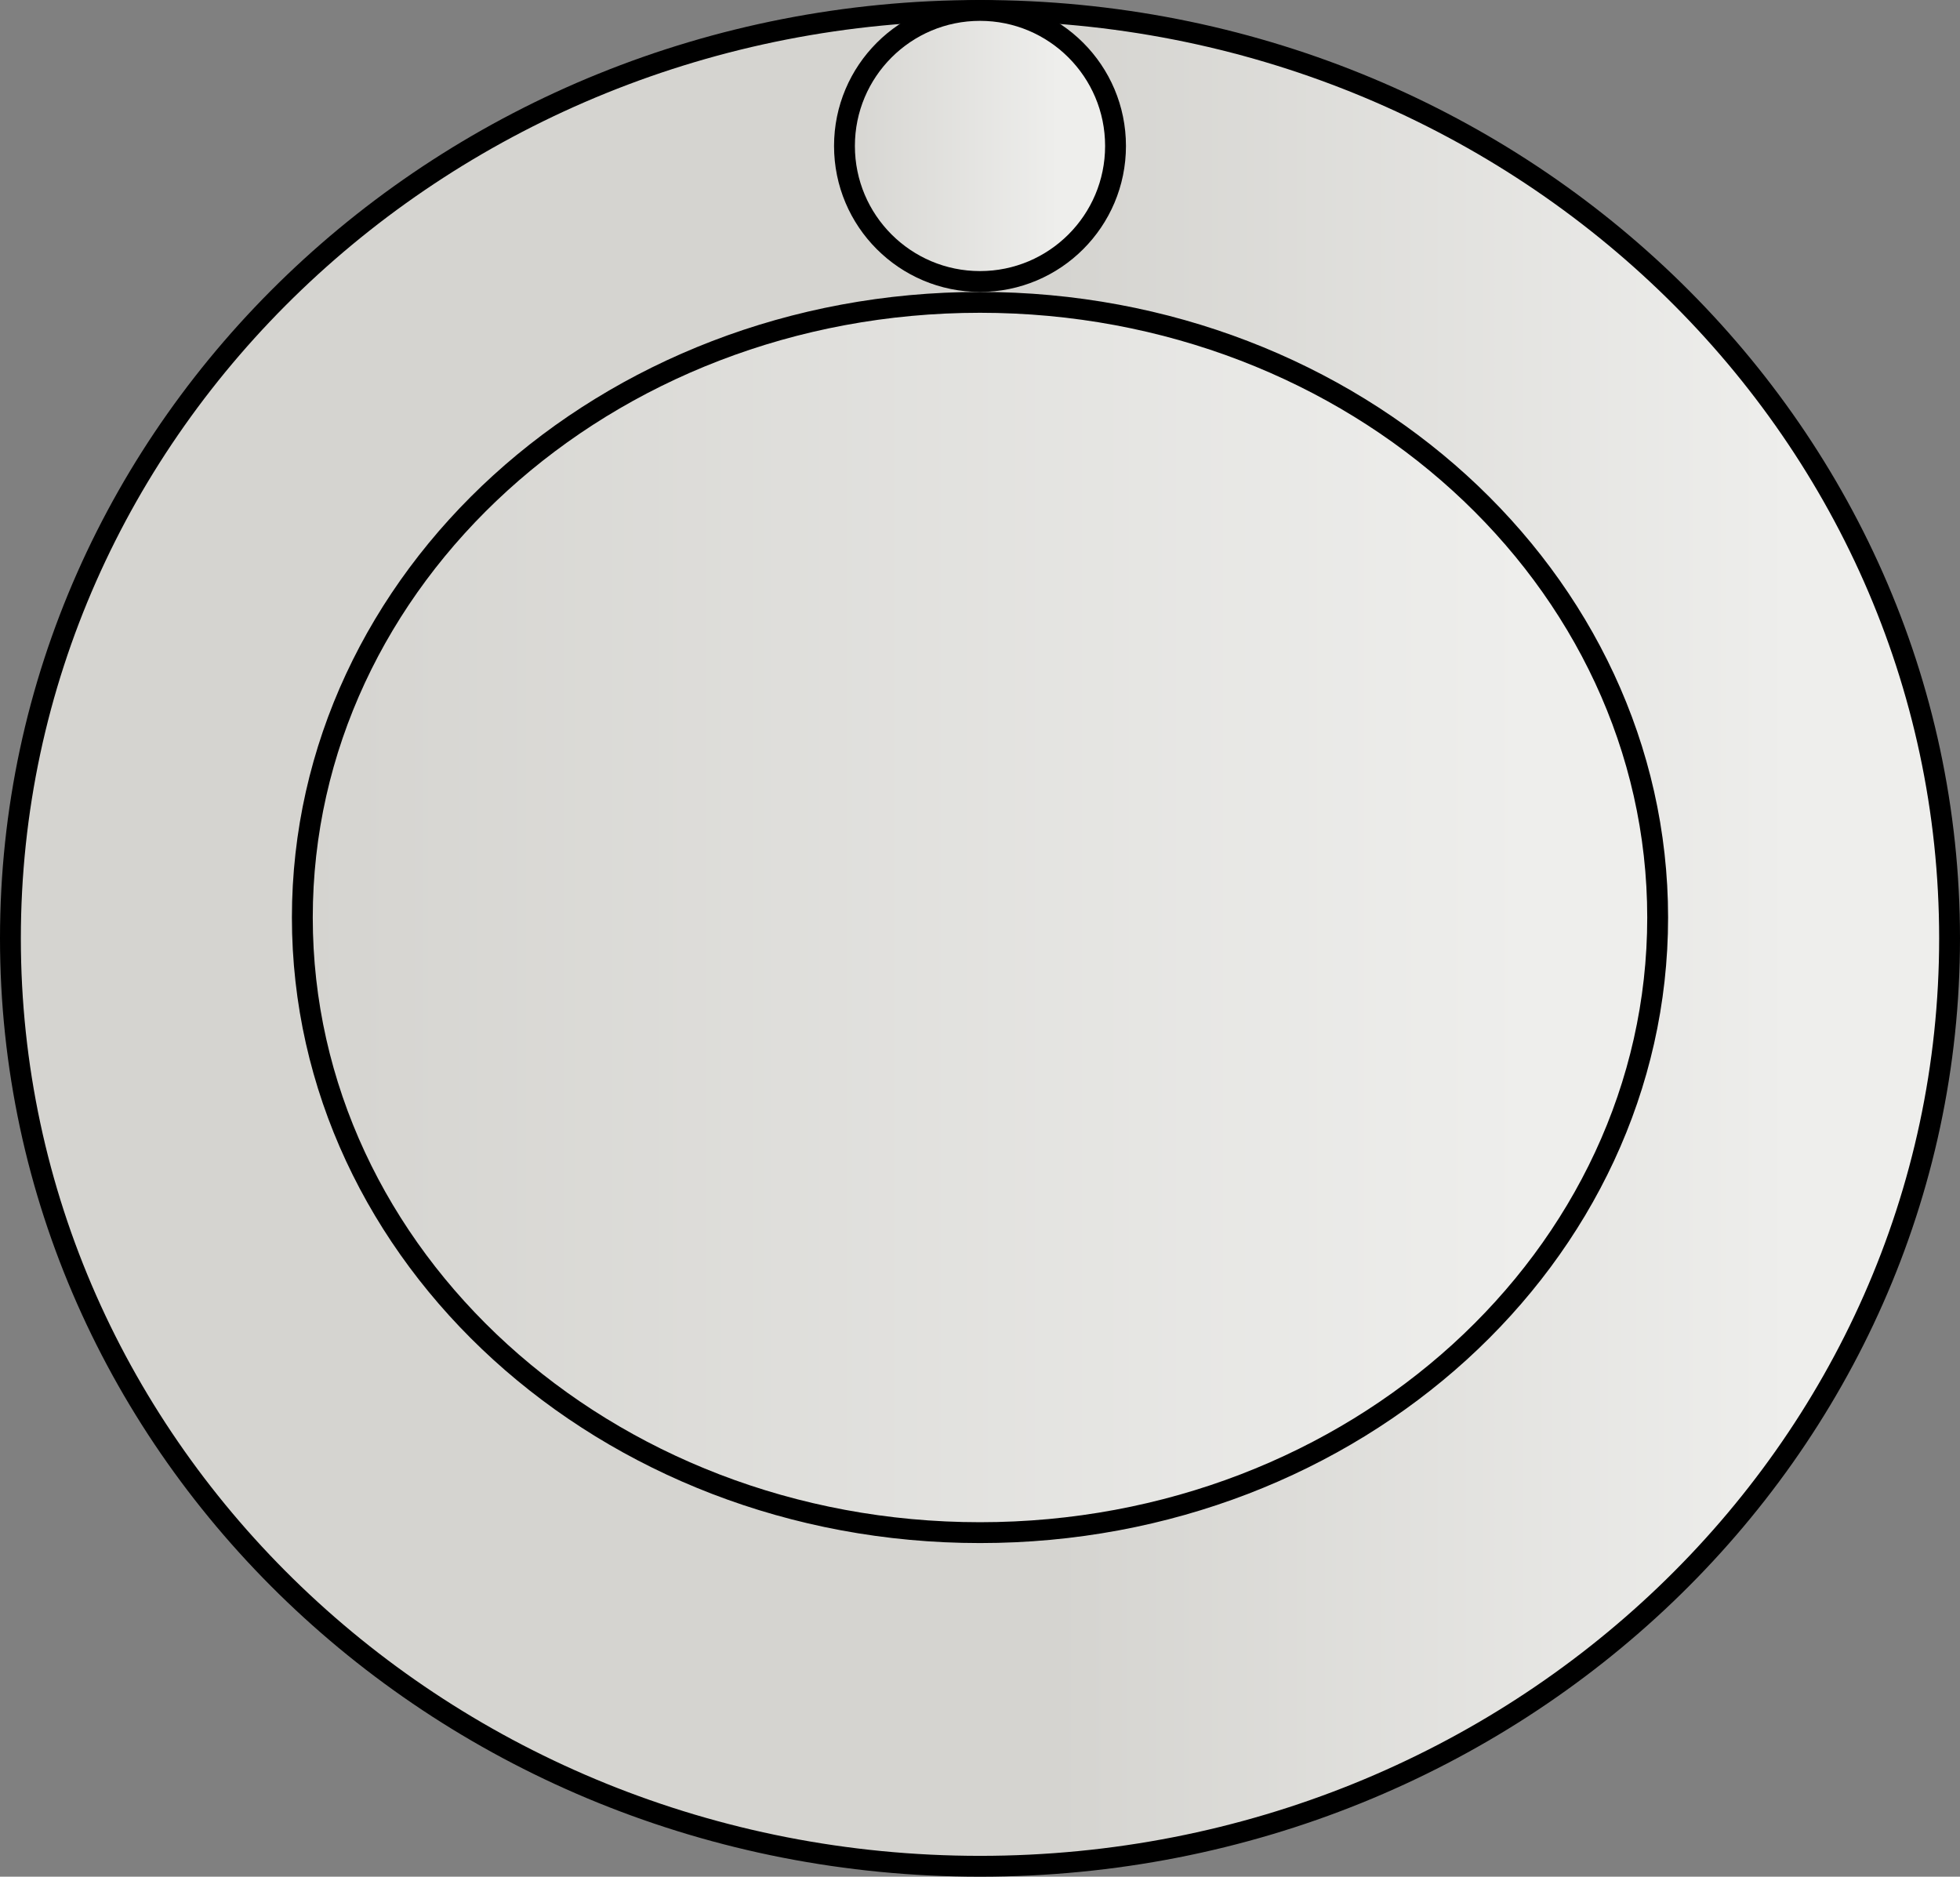 <svg width="47" height="45" viewBox="0 0 47 45" fill="none" xmlns="http://www.w3.org/2000/svg">
				<rect x="0" y="0" width="47" height="45" fill="#808080" stroke="none"/>
				<path d="M46.75 22.5C46.75 34.778 36.351 44.75 23.5 44.75C10.649 44.75 0.25 34.778 0.25 22.5C0.25 10.222 10.649 0.25 23.5 0.25C36.351 0.25 46.75 10.222 46.75 22.5Z" fill="url(#paint0_linear_3_7)" stroke="black" stroke-width="0.5"/>
				<path d="M39.75 22C39.75 30.124 32.498 36.75 23.5 36.75C14.502 36.75 7.25 30.124 7.25 22C7.25 13.876 14.502 7.25 23.5 7.25C32.498 7.25 39.75 13.876 39.75 22Z" fill="url(#paint1_linear_3_7)" stroke="black" stroke-width="0.5"/>
				<circle cx="23.5" cy="3.5" r="3.25" fill="url(#paint2_linear_3_7)" stroke="black" stroke-width="0.5"/>
				<defs>
					<linearGradient id="paint0_linear_3_7" x1="0" y1="22.5" x2="47" y2="22.5" gradientUnits="userSpaceOnUse">
						<stop offset="0.01" stop-color="#D5D4D0"/>
						<stop offset="0.539" stop-color="#D5D4D0"/>
						<stop offset="0.914" stop-color="#EEEEEC"/>
					</linearGradient>
					<linearGradient id="paint1_linear_3_7" x1="7" y1="22" x2="40" y2="22" gradientUnits="userSpaceOnUse">
						<stop offset="0.01" stop-color="#D5D4D0"/>
						<stop offset="0.01" stop-color="#D5D4D0"/>
						<stop offset="0.899" stop-color="#EEEEEC"/>
					</linearGradient>
					<linearGradient id="paint2_linear_3_7" x1="20" y1="3.5" x2="27" y2="3.5" gradientUnits="userSpaceOnUse">
						<stop stop-color="#D5D4D0"/>
						<stop offset="0.01" stop-color="#D5D4D0"/>
						<stop offset="0.768" stop-color="#EEEEEC"/>
					</linearGradient>
				</defs>
			</svg>